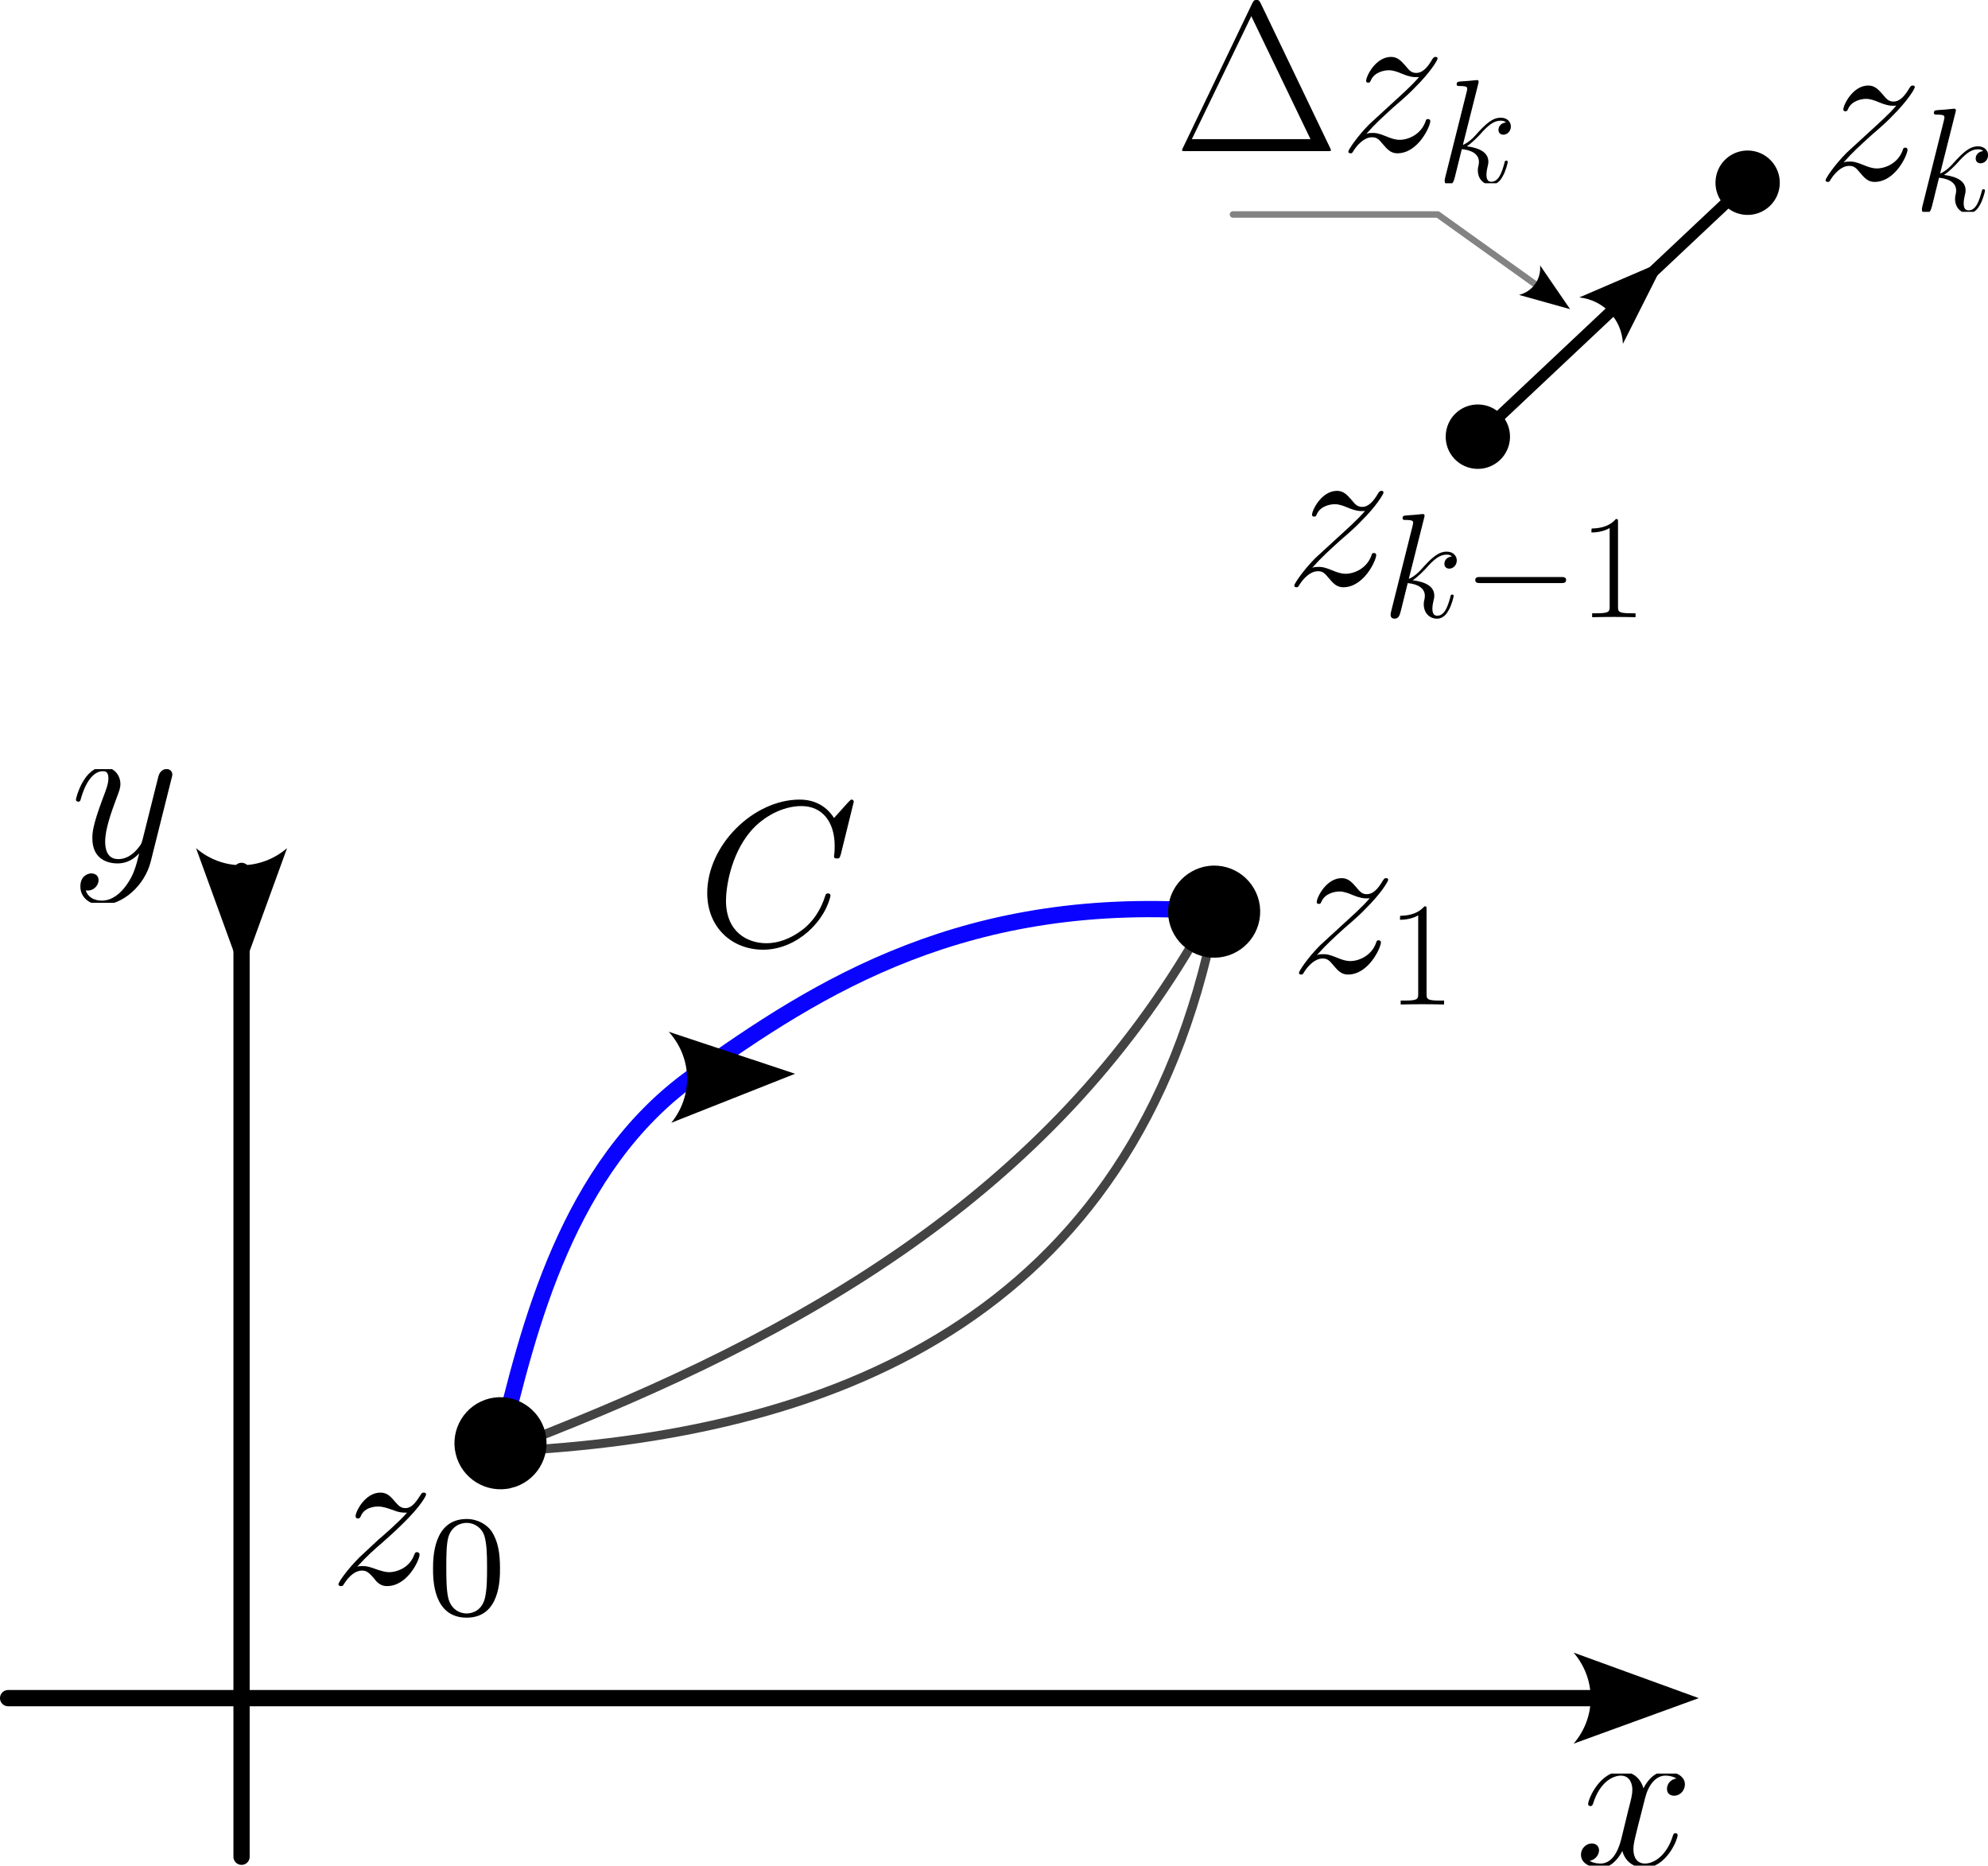 <?xml version="1.0" encoding="UTF-8" standalone="no"?>
<!-- Created with Inkscape (http://www.inkscape.org/) -->

<svg
   width="81.338mm"
   height="76.312mm"
   viewBox="0 0 81.338 76.312"
   version="1.1"
   id="svg5"
   sodipodi:docname="fig-07.svg"
   inkscape:version="1.4 (e7c3feb100, 2024-10-09)"
   xmlns:inkscape="http://www.inkscape.org/namespaces/inkscape"
   xmlns:sodipodi="http://sodipodi.sourceforge.net/DTD/sodipodi-0.dtd"
   xmlns="http://www.w3.org/2000/svg"
   xmlns:svg="http://www.w3.org/2000/svg">
  <sodipodi:namedview
     id="namedview7"
     pagecolor="#ffffff"
     bordercolor="#666666"
     borderopacity="1.0"
     inkscape:showpageshadow="2"
     inkscape:pageopacity="0.0"
     inkscape:pagecheckerboard="0"
     inkscape:deskcolor="#d1d1d1"
     inkscape:document-units="mm"
     showgrid="false"
     inkscape:zoom="2.0989207"
     inkscape:cx="45.02314"
     inkscape:cy="137.4516"
     inkscape:window-width="1920"
     inkscape:window-height="1016"
     inkscape:window-x="0"
     inkscape:window-y="0"
     inkscape:window-maximized="1"
     inkscape:current-layer="layer1"
     showguides="false" />
  <defs
     id="defs2">
    <marker
       style="overflow:visible"
       id="marker2812"
       refX="0"
       refY="0"
       orient="auto"
       inkscape:stockid="Dot"
       markerWidth="5.667"
       markerHeight="5.667"
       viewBox="0 0 5.667 5.667"
       inkscape:isstock="true"
       inkscape:collect="always"
       preserveAspectRatio="xMidYMid">
      <path
         transform="scale(0.5)"
         style="fill:context-stroke;fill-rule:evenodd;stroke:context-stroke;stroke-width:1pt"
         d="M 5,0 C 5,2.76 2.76,5 0,5 -2.76,5 -5,2.76 -5,0 c 0,-2.76 2.3,-5 5,-5 2.76,0 5,2.24 5,5 z"
         id="path2810"
         sodipodi:nodetypes="sssss" />
    </marker>
    <marker
       style="overflow:visible"
       id="Dot"
       refX="0"
       refY="0"
       orient="auto"
       inkscape:stockid="Dot"
       markerWidth="5.667"
       markerHeight="5.667"
       viewBox="0 0 5.667 5.667"
       inkscape:isstock="true"
       inkscape:collect="always"
       preserveAspectRatio="xMidYMid">
      <path
         transform="scale(0.5)"
         style="fill:context-stroke;fill-rule:evenodd;stroke:context-stroke;stroke-width:1pt"
         d="M 5,0 C 5,2.76 2.76,5 0,5 -2.76,5 -5,2.76 -5,0 c 0,-2.76 2.3,-5 5,-5 2.76,0 5,2.24 5,5 z"
         id="Dot1"
         sodipodi:nodetypes="sssss" />
    </marker>
    <marker
       style="overflow:visible"
       id="Arrow2"
       refX="0"
       refY="0"
       orient="auto-start-reverse"
       inkscape:stockid="Arrow2"
       markerWidth="7.7"
       markerHeight="5.6"
       viewBox="0 0 7.7 5.6"
       inkscape:isstock="true"
       inkscape:collect="always"
       preserveAspectRatio="xMidYMid">
      <path
         transform="scale(0.7)"
         d="M -2,-4 9,0 -2,4 c 2,-2.33 2,-5.66 0,-8 z"
         style="fill:context-stroke;fill-rule:evenodd;stroke:none"
         id="arrow2L" />
    </marker>
    <clipPath
       id="clipPath6524">
      <path
         d="m 61,0 h 6 v 24.742 h -6 z m 0,0"
         id="path2122" />
    </clipPath>
    <clipPath
       id="clipPath8615">
      <path
         d="m 82,0 h 7 v 24.742 h -7 z m 0,0"
         id="path5694" />
    </clipPath>
    <clipPath
       id="clipPath8948">
      <path
         d="M 1,0 H 18.68 V 16.938 H 1 Z m 0,0"
         id="path6228" />
    </clipPath>
    <clipPath
       id="clipPath5422">
      <path
         d="m 118,0 h 13 v 22.031 h -13 z m 0,0"
         id="path1556" />
    </clipPath>
    <clipPath
       id="clipPath9208">
      <path
         d="m 127,0 h 13 v 22.031 h -13 z m 0,0"
         id="path1597" />
    </clipPath>
    <clipPath
       id="clipPath6456">
      <path
         d="M 1,0 H 14 V 22.031 H 1 Z m 0,0"
         id="path2608" />
    </clipPath>
    <clipPath
       id="clipPath5936">
      <path
         d="m 14,3 h 8 v 11.391 h -8 z m 0,0"
         id="path9311" />
    </clipPath>
    <clipPath
       id="clipPath8327">
      <path
         d="m 15,3 h 6 v 11.391 h -6 z m 0,0"
         id="path3182" />
    </clipPath>
    <clipPath
       id="clipPath8962">
      <path
         d="M 0,0 H 13 V 10.672 H 0 Z m 0,0"
         id="path6381" />
    </clipPath>
    <clipPath
       id="clipPath3223">
      <path
         d="M 0,0 H 12 V 15.492 H 0 Z m 0,0"
         id="path8065" />
    </clipPath>
    <clipPath
       id="clipPath3399">
      <path
         d="m 11,3 h 8 v 11.391 h -8 z m 0,0"
         id="path4190" />
    </clipPath>
    <clipPath
       id="clipPath1534">
      <path
         d="m 12,3 h 6 v 11.391 h -6 z m 0,0"
         id="path8393" />
    </clipPath>
    <clipPath
       id="clipPath2042">
      <path
         d="m 31,8 h 9 v 12.652 h -9 z m 0,0"
         id="path9363" />
    </clipPath>
    <clipPath
       id="clipPath6329">
      <path
         d="M 1,0 H 19 V 16.938 H 1 Z m 0,0"
         id="path6600" />
    </clipPath>
    <clipPath
       id="clipPath4741">
      <path
         d="m 12,2 h 8 v 12.391 h -8 z m 0,0"
         id="path6237" />
    </clipPath>
    <clipPath
       id="clipPath9639">
      <path
         d="m 12,2 h 8 v 12.391 h -8 z m 0,0"
         id="path6100" />
    </clipPath>
  </defs>
  <g
     inkscape:label="Capa 1"
     inkscape:groupmode="layer"
     id="layer1"
     transform="translate(-46.377,-110.942)">
    <path
       style="fill:none;stroke:#434343;stroke-width:0.365;stroke-linecap:butt;stroke-linejoin:miter;stroke-dasharray:none;stroke-opacity:1"
       d="m 67.033,170.305 c 13.167,-0.618 25.759,-5.268 29.055,-21.791"
       id="path4450"
       sodipodi:nodetypes="cc" />
    <path
       style="fill:none;stroke:#000000;stroke-width:0.665;stroke-linecap:round;stroke-linejoin:miter;stroke-dasharray:none;stroke-opacity:1;marker-start:url(#Arrow2)"
       d="m 56.26,146.566 v 40.325"
       id="path236" />
    <path
       style="fill:none;stroke:#000000;stroke-width:0.665;stroke-linecap:round;stroke-linejoin:miter;stroke-dasharray:none;stroke-opacity:1;marker-start:url(#Arrow2)"
       d="M 111.692,180.403 H 46.709"
       id="path1063" />
    <path
       style="fill:none;stroke:#434343;stroke-width:0.365;stroke-linecap:butt;stroke-linejoin:miter;stroke-dasharray:none;stroke-opacity:1"
       d="M 67.849,169.927 C 79.132,165.56 89.323,159.817 95.482,148.992"
       id="path4448"
       sodipodi:nodetypes="cc" />
    <path
       style="fill:none;stroke:#0903ff;stroke-width:0.665;stroke-linecap:round;stroke-linejoin:miter;stroke-dasharray:none;stroke-opacity:1;marker-start:url(#Dot);marker-mid:url(#Arrow2);marker-end:url(#marker2812)"
       d="m 66.855,169.976 c 1.141,-4.71 2.726,-11.315 7.866,-14.995 5.189,-3.716 11.213,-7.537 21.332,-6.749"
       id="path1127"
       sodipodi:nodetypes="csc" />
    <g
       inkscape:label=""
       transform="translate(111.062,183.402)"
       id="g441">
      <g
         id="surface1"
         transform="matrix(0.353,0,0,0.353,-0.243,0.088)">
        <g
           clip-path="url(#clipPath8962)"
           clip-rule="nonzero"
           id="g19">
          <g
             style="fill:#000000;fill-opacity:1"
             id="g17">
            <g
               id="use15"
               transform="translate(0,10.672)">
              <path
                 style="stroke:none"
                 d="m 11.75,-10.109 c -0.797,0.141 -1.094,0.734 -1.094,1.219 0,0.594 0.469,0.781 0.812,0.781 0.75,0 1.266,-0.641 1.266,-1.312 0,-1.031 -1.188,-1.5 -2.234,-1.5 -1.5,0 -2.344,1.484 -2.562,1.953 -0.578,-1.859 -2.109,-1.953 -2.562,-1.953 -2.531,0 -3.859,3.234 -3.859,3.781 0,0.109 0.094,0.234 0.266,0.234 0.203,0 0.25,-0.156 0.297,-0.25 0.844,-2.75 2.5,-3.281 3.219,-3.281 1.125,0 1.344,1.047 1.344,1.641 C 6.641,-8.25 6.5,-7.688 6.188,-6.5 l -0.828,3.406 c -0.375,1.484 -1.094,2.844 -2.406,2.844 -0.125,0 -0.75,0 -1.266,-0.312 0.891,-0.188 1.094,-0.922 1.094,-1.219 0,-0.5 -0.375,-0.797 -0.844,-0.797 -0.594,0 -1.25,0.516 -1.25,1.312 0,1.047 1.172,1.516 2.234,1.516 1.188,0 2.031,-0.938 2.562,-1.953 C 5.875,-0.25 7.109,0.25 8.031,0.25 c 2.531,0 3.859,-3.25 3.859,-3.797 0,-0.125 -0.094,-0.219 -0.25,-0.219 -0.219,0 -0.234,0.125 -0.312,0.328 -0.672,2.172 -2.109,3.188 -3.219,3.188 -0.875,0 -1.344,-0.641 -1.344,-1.656 0,-0.547 0.094,-0.938 0.5,-2.578 L 8.125,-7.859 C 8.5,-9.344 9.344,-10.438 10.484,-10.438 c 0.047,0 0.734,0 1.266,0.328 z m 0,0"
                 id="path26" />
            </g>
          </g>
        </g>
      </g>
    </g>
    <g
       inkscape:label=""
       transform="translate(49.483,142.316)"
       id="g539">
      <g
         id="g537"
         transform="matrix(0.353,0,0,0.353,-0.237,0.088)">
        <g
           clip-path="url(#clipPath3223)"
           clip-rule="nonzero"
           id="g535">
          <g
             style="fill:#000000;fill-opacity:1"
             id="g533">
            <g
               id="g531"
               transform="translate(0,10.672)">
              <path
                 style="stroke:none"
                 d="M 6.516,2.781 C 5.844,3.719 4.875,4.562 3.672,4.562 3.375,4.562 2.188,4.516 1.812,3.375 1.891,3.391 2,3.391 2.062,3.391 2.797,3.391 3.297,2.75 3.297,2.188 3.297,1.609 2.828,1.406 2.453,1.406 2.062,1.406 1.188,1.703 1.188,2.922 1.188,4.188 2.25,5.062 3.672,5.062 c 2.469,0 4.984,-2.281 5.672,-5.031 l 2.422,-9.672 c 0.031,-0.125 0.078,-0.266 0.078,-0.422 0,-0.375 -0.297,-0.625 -0.672,-0.625 -0.219,0 -0.734,0.109 -0.938,0.844 l -1.828,7.297 c -0.125,0.438 -0.125,0.484 -0.328,0.766 -0.5,0.688 -1.312,1.531 -2.5,1.531 C 4.188,-0.25 4.062,-1.609 4.062,-2.281 c 0,-1.406 0.672,-3.312 1.344,-5.109 0.266,-0.719 0.422,-1.062 0.422,-1.562 0,-1.031 -0.75,-1.969 -1.969,-1.969 -2.266,0 -3.188,3.594 -3.188,3.781 0,0.109 0.094,0.234 0.266,0.234 0.234,0 0.25,-0.109 0.344,-0.453 0.609,-2.078 1.547,-3.078 2.516,-3.078 0.219,0 0.641,0 0.641,0.828 0,0.641 -0.281,1.359 -0.641,2.297 -1.219,3.25 -1.219,4.062 -1.219,4.656 0,2.359 1.688,2.906 2.922,2.906 0.719,0 1.609,-0.219 2.484,-1.141 L 8,-0.875 C 7.625,0.594 7.391,1.562 6.516,2.781 Z m 0,0"
                 id="path529" />
            </g>
          </g>
        </g>
      </g>
    </g>
    <g
       inkscape:label=""
       transform="translate(99.523,146.862)"
       id="g789">
      <g
         id="g787"
         transform="matrix(0.353,0,0,0.353,-0.375,0.088)">
        <g
           style="fill:#000000;fill-opacity:1"
           id="g777">
          <g
             id="g775"
             transform="translate(0,10.672)">
            <path
               style="stroke:none"
               d="m 3.141,-2 c 1.078,-1.219 1.938,-1.984 3.172,-3.109 1.5,-1.281 2.141,-1.906 2.484,-2.281 1.734,-1.703 2.609,-3.141 2.609,-3.344 0,-0.188 -0.203,-0.188 -0.25,-0.188 -0.172,0 -0.234,0.094 -0.359,0.266 -0.609,1.062 -1.203,1.594 -1.844,1.594 -0.531,0 -0.797,-0.234 -1.266,-0.828 -0.531,-0.609 -0.953,-1.031 -1.672,-1.031 -1.797,0 -2.891,2.25 -2.891,2.766 0,0.078 0.016,0.219 0.25,0.219 0.188,0 0.219,-0.094 0.297,-0.266 C 4.094,-9.188 5.281,-9.375 5.75,-9.375 c 0.516,0 1.016,0.188 1.531,0.406 0.953,0.391 1.344,0.391 1.594,0.391 0.172,0 0.266,0 0.391,-0.016 C 8.453,-7.625 7.109,-6.438 6,-5.422 L 3.5,-3.125 c -1.516,1.531 -2.438,3 -2.438,3.172 0,0.156 0.125,0.203 0.281,0.203 0.141,0 0.172,-0.031 0.344,-0.328 0.391,-0.609 1.188,-1.531 2.109,-1.531 0.516,0 0.766,0.172 1.266,0.797 0.469,0.547 0.891,1.062 1.672,1.062 2.438,0 3.828,-3.156 3.828,-3.719 0,-0.094 -0.031,-0.25 -0.281,-0.25 -0.188,0 -0.219,0.094 -0.297,0.344 -0.547,1.469 -2,2.062 -2.969,2.062 C 6.5,-1.312 6,-1.484 5.484,-1.703 c -1,-0.406 -1.266,-0.406 -1.594,-0.406 -0.25,0 -0.516,0 -0.75,0.109 z m 0,0"
               id="path773" />
          </g>
        </g>
        <g
           clip-path="url(#clipPath1534)"
           clip-rule="nonzero"
           id="g785">
          <g
             style="fill:#000000;fill-opacity:1"
             id="g783">
            <g
               id="g781"
               transform="translate(11.275,14.39)">
              <path
                 style="stroke:none"
                 d="m 4.578,-11 c 0,-0.359 -0.016,-0.375 -0.25,-0.375 -0.672,0.797 -1.688,1.062 -2.656,1.094 -0.047,0 -0.141,0 -0.156,0.031 C 1.5,-10.203 1.5,-10.172 1.5,-9.812 c 0.531,0 1.422,-0.109 2.109,-0.516 V -1.25 c 0,0.594 -0.031,0.797 -1.516,0.797 H 1.578 V 0 c 0.828,-0.016 1.688,-0.031 2.516,-0.031 0.828,0 1.688,0.016 2.516,0.031 V -0.453 H 6.094 c -1.484,0 -1.516,-0.188 -1.516,-0.797 z m 0,0"
                 id="path779" />
            </g>
          </g>
        </g>
      </g>
    </g>
    <g
       inkscape:label=""
       transform="translate(94.738,110.942)"
       id="g949">
      <g
         id="g947"
         transform="matrix(0.353,0,0,0.353,-0.325,0.205)">
        <g
           style="fill:#000000;fill-opacity:1"
           id="g938">
          <g
             id="use27"
             transform="translate(0,16.934)">
            <path
               style="stroke:none"
               d="m 10.062,-17.094 c -0.203,-0.422 -0.297,-0.422 -0.5,-0.422 -0.297,0 -0.312,0.047 -0.5,0.391 L 1.047,-0.422 C 1.016,-0.375 0.922,-0.156 0.922,-0.125 0.922,-0.031 0.938,0 1.391,0 H 17.719 c 0.453,0 0.469,-0.031 0.469,-0.125 0,-0.031 -0.094,-0.25 -0.125,-0.297 z m -1.109,1.453 6.859,14.25 h -13.75 z m 0,0"
               id="path46" />
          </g>
        </g>
        <g
           style="fill:#000000;fill-opacity:1"
           id="g33">
          <g
             id="use31"
             transform="translate(19.138,16.934)">
            <path
               style="stroke:none"
               d="m 3.141,-2 c 1.078,-1.219 1.938,-1.984 3.172,-3.109 1.5,-1.281 2.141,-1.906 2.484,-2.281 1.734,-1.703 2.609,-3.141 2.609,-3.344 0,-0.188 -0.203,-0.188 -0.25,-0.188 -0.172,0 -0.234,0.094 -0.359,0.266 -0.609,1.062 -1.203,1.594 -1.844,1.594 -0.531,0 -0.797,-0.234 -1.266,-0.828 -0.531,-0.609 -0.953,-1.031 -1.672,-1.031 -1.797,0 -2.891,2.25 -2.891,2.766 0,0.078 0.016,0.219 0.25,0.219 0.188,0 0.219,-0.094 0.297,-0.266 C 4.094,-9.188 5.281,-9.375 5.75,-9.375 c 0.516,0 1.016,0.188 1.531,0.406 0.953,0.391 1.344,0.391 1.594,0.391 0.172,0 0.266,0 0.391,-0.016 C 8.453,-7.625 7.109,-6.438 6,-5.422 L 3.5,-3.125 c -1.516,1.531 -2.438,3 -2.438,3.172 0,0.156 0.125,0.203 0.281,0.203 0.141,0 0.172,-0.031 0.344,-0.328 0.391,-0.609 1.188,-1.531 2.109,-1.531 0.516,0 0.766,0.172 1.266,0.797 0.469,0.547 0.891,1.062 1.672,1.062 2.438,0 3.828,-3.156 3.828,-3.719 0,-0.094 -0.031,-0.25 -0.281,-0.25 -0.188,0 -0.219,0.094 -0.297,0.344 -0.547,1.469 -2,2.062 -2.969,2.062 C 6.5,-1.312 6,-1.484 5.484,-1.703 c -1,-0.406 -1.266,-0.406 -1.594,-0.406 -0.25,0 -0.516,0 -0.75,0.109 z m 0,0"
               id="path50" />
          </g>
        </g>
        <g
           clip-path="url(#clipPath2042)"
           clip-rule="nonzero"
           id="g39">
          <g
             style="fill:#000000;fill-opacity:1"
             id="g37">
            <g
               id="use35"
               transform="translate(30.412,20.652)">
              <path
                 style="stroke:none"
                 d="m 4.844,-11.516 c 0.016,-0.078 0.047,-0.172 0.047,-0.266 0,-0.172 -0.172,-0.172 -0.203,-0.172 -0.016,0 -0.641,0.062 -0.953,0.094 -0.297,0.016 -0.547,0.047 -0.859,0.062 -0.406,0.031 -0.531,0.047 -0.531,0.359 0,0.172 0.172,0.172 0.344,0.172 0.875,0 0.875,0.156 0.875,0.328 0,0.078 0,0.109 -0.078,0.422 l -2.469,9.844 c -0.062,0.266 -0.062,0.297 -0.062,0.391 0,0.391 0.281,0.453 0.453,0.453 0.484,0 0.594,-0.375 0.734,-0.906 L 2.938,-3.953 c 1.25,0.125 1.984,0.641 1.984,1.469 0,0.109 0,0.172 -0.047,0.438 -0.078,0.25 -0.078,0.469 -0.078,0.547 0,1 0.656,1.672 1.547,1.672 0.781,0 1.203,-0.719 1.328,-0.969 0.375,-0.625 0.594,-1.594 0.594,-1.672 0,-0.078 -0.062,-0.156 -0.172,-0.156 -0.156,0 -0.172,0.078 -0.234,0.359 C 7.609,-1.375 7.25,-0.172 6.375,-0.172 6.031,-0.172 5.797,-0.344 5.797,-1 5.797,-1.328 5.875,-1.703 5.938,-1.969 6.016,-2.266 6.016,-2.297 6.016,-2.5 c 0,-1.016 -0.922,-1.578 -2.5,-1.781 C 4.125,-4.672 4.75,-5.344 5,-5.594 5.969,-6.703 6.641,-7.25 7.438,-7.25 c 0.391,0 0.5,0.109 0.625,0.203 -0.641,0.078 -0.875,0.516 -0.875,0.859 0,0.422 0.312,0.562 0.562,0.562 0.469,0 0.875,-0.406 0.875,-0.953 0,-0.5 -0.391,-1.016 -1.172,-1.016 -0.938,0 -1.719,0.672 -2.938,2.047 C 4.344,-5.344 3.703,-4.688 3.062,-4.438 Z m 0,0"
                 id="path54" />
            </g>
          </g>
        </g>
      </g>
    </g>
    <g
       inkscape:label=""
       transform="translate(99.331,131.02)"
       id="g1499">
      <g
         id="g1497"
         transform="matrix(0.353,0,0,0.353,-0.375,0.088)">
        <g
           style="fill:#000000;fill-opacity:1"
           id="g32">
          <g
             id="use30"
             transform="translate(0,10.672)">
            <path
               style="stroke:none"
               d="m 3.141,-2 c 1.078,-1.219 1.938,-1.984 3.172,-3.109 1.5,-1.281 2.141,-1.906 2.484,-2.281 1.734,-1.703 2.609,-3.141 2.609,-3.344 0,-0.188 -0.203,-0.188 -0.25,-0.188 -0.172,0 -0.234,0.094 -0.359,0.266 -0.609,1.062 -1.203,1.594 -1.844,1.594 -0.531,0 -0.797,-0.234 -1.266,-0.828 -0.531,-0.609 -0.953,-1.031 -1.672,-1.031 -1.797,0 -2.891,2.25 -2.891,2.766 0,0.078 0.016,0.219 0.25,0.219 0.188,0 0.219,-0.094 0.297,-0.266 C 4.094,-9.188 5.281,-9.375 5.75,-9.375 c 0.516,0 1.016,0.188 1.531,0.406 0.953,0.391 1.344,0.391 1.594,0.391 0.172,0 0.266,0 0.391,-0.016 C 8.453,-7.625 7.109,-6.438 6,-5.422 L 3.5,-3.125 c -1.516,1.531 -2.438,3 -2.438,3.172 0,0.156 0.125,0.203 0.281,0.203 0.141,0 0.172,-0.031 0.344,-0.328 0.391,-0.609 1.188,-1.531 2.109,-1.531 0.516,0 0.766,0.172 1.266,0.797 0.469,0.547 0.891,1.062 1.672,1.062 2.438,0 3.828,-3.156 3.828,-3.719 0,-0.094 -0.031,-0.25 -0.281,-0.25 -0.188,0 -0.219,0.094 -0.297,0.344 -0.547,1.469 -2,2.062 -2.969,2.062 C 6.5,-1.312 6,-1.484 5.484,-1.703 c -1,-0.406 -1.266,-0.406 -1.594,-0.406 -0.25,0 -0.516,0 -0.75,0.109 z m 0,0"
               id="path51" />
          </g>
        </g>
        <g
           style="fill:#000000;fill-opacity:1"
           id="g36">
          <g
             id="use34"
             transform="translate(11.275,14.39)">
            <path
               style="stroke:none"
               d="m 4.844,-11.516 c 0.016,-0.078 0.047,-0.172 0.047,-0.266 0,-0.172 -0.172,-0.172 -0.203,-0.172 -0.016,0 -0.641,0.062 -0.953,0.094 -0.297,0.016 -0.547,0.047 -0.859,0.062 -0.406,0.031 -0.531,0.047 -0.531,0.359 0,0.172 0.172,0.172 0.344,0.172 0.875,0 0.875,0.156 0.875,0.328 0,0.078 0,0.109 -0.078,0.422 l -2.469,9.844 c -0.062,0.266 -0.062,0.297 -0.062,0.391 0,0.391 0.281,0.453 0.453,0.453 0.484,0 0.594,-0.375 0.734,-0.906 L 2.938,-3.953 c 1.25,0.125 1.984,0.641 1.984,1.469 0,0.109 0,0.172 -0.047,0.438 -0.078,0.25 -0.078,0.469 -0.078,0.547 0,1 0.656,1.672 1.547,1.672 0.781,0 1.203,-0.719 1.328,-0.969 0.375,-0.625 0.594,-1.594 0.594,-1.672 0,-0.078 -0.062,-0.156 -0.172,-0.156 -0.156,0 -0.172,0.078 -0.234,0.359 C 7.609,-1.375 7.25,-0.172 6.375,-0.172 6.031,-0.172 5.797,-0.344 5.797,-1 5.797,-1.328 5.875,-1.703 5.938,-1.969 6.016,-2.266 6.016,-2.297 6.016,-2.5 c 0,-1.016 -0.922,-1.578 -2.5,-1.781 C 4.125,-4.672 4.75,-5.344 5,-5.594 5.969,-6.703 6.641,-7.25 7.438,-7.25 c 0.391,0 0.5,0.109 0.625,0.203 -0.641,0.078 -0.875,0.516 -0.875,0.859 0,0.422 0.312,0.562 0.562,0.562 0.469,0 0.875,-0.406 0.875,-0.953 0,-0.5 -0.391,-1.016 -1.172,-1.016 -0.938,0 -1.719,0.672 -2.938,2.047 C 4.344,-5.344 3.703,-4.688 3.062,-4.438 Z m 0,0"
               id="path55" />
          </g>
        </g>
        <g
           style="fill:#000000;fill-opacity:1"
           id="g40">
          <g
             id="use38"
             transform="translate(20.619,14.39)">
            <path
               style="stroke:none"
               d="m 11.344,-3.953 c 0.297,0 0.609,0 0.609,-0.359 0,-0.344 -0.312,-0.344 -0.609,-0.344 h -9.312 c -0.297,0 -0.609,0 -0.609,0.344 0,0.359 0.312,0.359 0.609,0.359 z m 0,0"
               id="path59" />
          </g>
        </g>
        <g
           style="fill:#000000;fill-opacity:1"
           id="g44">
          <g
             id="use42"
             transform="translate(34.009,14.39)">
            <path
               style="stroke:none"
               d="m 4.578,-11 c 0,-0.359 -0.016,-0.375 -0.25,-0.375 -0.672,0.797 -1.688,1.062 -2.656,1.094 -0.047,0 -0.141,0 -0.156,0.031 C 1.5,-10.203 1.5,-10.172 1.5,-9.812 c 0.531,0 1.422,-0.109 2.109,-0.516 V -1.25 c 0,0.594 -0.031,0.797 -1.516,0.797 H 1.578 V 0 c 0.828,-0.016 1.688,-0.031 2.516,-0.031 0.828,0 1.688,0.016 2.516,0.031 V -0.453 H 6.094 c -1.484,0 -1.516,-0.188 -1.516,-0.797 z m 0,0"
               id="path63" />
          </g>
        </g>
      </g>
    </g>
    <g
       inkscape:label=""
       transform="translate(121.069,114.44)"
       id="g1994">
      <g
         id="g1992"
         transform="matrix(0.353,0,0,0.353,-0.375,0.088)">
        <g
           style="fill:#000000;fill-opacity:1"
           id="g1982">
          <g
             id="g1980"
             transform="translate(0,10.672)">
            <path
               style="stroke:none"
               d="m 3.141,-2 c 1.078,-1.219 1.938,-1.984 3.172,-3.109 1.5,-1.281 2.141,-1.906 2.484,-2.281 1.734,-1.703 2.609,-3.141 2.609,-3.344 0,-0.188 -0.203,-0.188 -0.25,-0.188 -0.172,0 -0.234,0.094 -0.359,0.266 -0.609,1.062 -1.203,1.594 -1.844,1.594 -0.531,0 -0.797,-0.234 -1.266,-0.828 -0.531,-0.609 -0.953,-1.031 -1.672,-1.031 -1.797,0 -2.891,2.25 -2.891,2.766 0,0.078 0.016,0.219 0.25,0.219 0.188,0 0.219,-0.094 0.297,-0.266 C 4.094,-9.188 5.281,-9.375 5.75,-9.375 c 0.516,0 1.016,0.188 1.531,0.406 0.953,0.391 1.344,0.391 1.594,0.391 0.172,0 0.266,0 0.391,-0.016 C 8.453,-7.625 7.109,-6.438 6,-5.422 L 3.5,-3.125 c -1.516,1.531 -2.438,3 -2.438,3.172 0,0.156 0.125,0.203 0.281,0.203 0.141,0 0.172,-0.031 0.344,-0.328 0.391,-0.609 1.188,-1.531 2.109,-1.531 0.516,0 0.766,0.172 1.266,0.797 0.469,0.547 0.891,1.062 1.672,1.062 2.438,0 3.828,-3.156 3.828,-3.719 0,-0.094 -0.031,-0.25 -0.281,-0.25 -0.188,0 -0.219,0.094 -0.297,0.344 -0.547,1.469 -2,2.062 -2.969,2.062 C 6.5,-1.312 6,-1.484 5.484,-1.703 c -1,-0.406 -1.266,-0.406 -1.594,-0.406 -0.25,0 -0.516,0 -0.75,0.109 z m 0,0"
               id="path1978" />
          </g>
        </g>
        <g
           clip-path="url(#clipPath9639)"
           clip-rule="nonzero"
           id="g1990">
          <g
             style="fill:#000000;fill-opacity:1"
             id="g1988">
            <g
               id="g1986"
               transform="translate(11.275,14.39)">
              <path
                 style="stroke:none"
                 d="m 4.844,-11.516 c 0.016,-0.078 0.047,-0.172 0.047,-0.266 0,-0.172 -0.172,-0.172 -0.203,-0.172 -0.016,0 -0.641,0.062 -0.953,0.094 -0.297,0.016 -0.547,0.047 -0.859,0.062 -0.406,0.031 -0.531,0.047 -0.531,0.359 0,0.172 0.172,0.172 0.344,0.172 0.875,0 0.875,0.156 0.875,0.328 0,0.078 0,0.109 -0.078,0.422 l -2.469,9.844 c -0.062,0.266 -0.062,0.297 -0.062,0.391 0,0.391 0.281,0.453 0.453,0.453 0.484,0 0.594,-0.375 0.734,-0.906 L 2.938,-3.953 c 1.25,0.125 1.984,0.641 1.984,1.469 0,0.109 0,0.172 -0.047,0.438 -0.078,0.25 -0.078,0.469 -0.078,0.547 0,1 0.656,1.672 1.547,1.672 0.781,0 1.203,-0.719 1.328,-0.969 0.375,-0.625 0.594,-1.594 0.594,-1.672 0,-0.078 -0.062,-0.156 -0.172,-0.156 -0.156,0 -0.172,0.078 -0.234,0.359 C 7.609,-1.375 7.25,-0.172 6.375,-0.172 6.031,-0.172 5.797,-0.344 5.797,-1 5.797,-1.328 5.875,-1.703 5.938,-1.969 6.016,-2.266 6.016,-2.297 6.016,-2.5 c 0,-1.016 -0.922,-1.578 -2.5,-1.781 C 4.125,-4.672 4.75,-5.344 5,-5.594 5.969,-6.703 6.641,-7.25 7.438,-7.25 c 0.391,0 0.5,0.109 0.625,0.203 -0.641,0.078 -0.875,0.516 -0.875,0.859 0,0.422 0.312,0.562 0.562,0.562 0.469,0 0.875,-0.406 0.875,-0.953 0,-0.5 -0.391,-1.016 -1.172,-1.016 -0.938,0 -1.719,0.672 -2.938,2.047 C 4.344,-5.344 3.703,-4.688 3.062,-4.438 Z m 0,0"
                 id="path1984" />
            </g>
          </g>
        </g>
      </g>
    </g>
    <path
       style="fill:none;stroke:#000000;stroke-width:0.465;stroke-linecap:round;stroke-linejoin:miter;stroke-dasharray:none;stroke-opacity:1;marker-start:url(#marker2812);marker-mid:url(#Arrow2);marker-end:url(#marker2812)"
       d="m 106.841,128.804 5.519,-5.194 5.519,-5.194"
       id="path4316"
       sodipodi:nodetypes="ccc" />
    <g
       inkscape:label=""
       transform="translate(75.282,143.623)"
       id="g649">
      <g
         id="g647"
         transform="matrix(0.847,0,0,0.847,-78.253,-63.442)">
        <g
           style="fill:#000000;fill-opacity:1"
           id="g14">
          <g
             id="use12"
             transform="translate(91.925,81.963)">
            <path
               style="stroke:none"
               d="m 7.578,-6.922 c 0,-0.031 -0.016,-0.109 -0.109,-0.109 -0.031,0 -0.047,0.016 -0.156,0.125 L 6.625,-6.141 C 6.531,-6.281 6.078,-7.031 4.969,-7.031 2.734,-7.031 0.5,-4.828 0.5,-2.516 0.5,-0.875 1.672,0.219 3.203,0.219 c 0.859,0 1.625,-0.391 2.156,-0.859 0.922,-0.812 1.094,-1.719 1.094,-1.75 C 6.453,-2.5 6.344,-2.5 6.328,-2.5 c -0.062,0 -0.109,0.031 -0.125,0.109 -0.094,0.281 -0.328,1 -1.016,1.578 -0.688,0.547 -1.312,0.719 -1.828,0.719 -0.891,0 -1.953,-0.516 -1.953,-2.062 0,-0.578 0.203,-2.188 1.203,-3.359 0.609,-0.703 1.547,-1.203 2.438,-1.203 1.016,0 1.609,0.766 1.609,1.922 0,0.406 -0.031,0.406 -0.031,0.516 0,0.094 0.109,0.094 0.141,0.094 0.125,0 0.125,-0.016 0.188,-0.203 z m 0,0"
               id="path21" />
          </g>
        </g>
      </g>
    </g>
    <g
       inkscape:label=""
       transform="translate(60.193,171.97)"
       id="g900">
      <g
         id="g898"
         transform="matrix(0.847,0,0,0.847,-78.187,-65.665)">
        <g
           style="fill:#000000;fill-opacity:1"
           id="g20">
          <g
             id="use18"
             transform="translate(91.925,81.963)">
            <path
               style="stroke:none"
               d="m 1.328,-0.828 c 0.531,-0.578 0.828,-0.828 1.188,-1.141 0,0 0.609,-0.531 0.969,-0.891 C 4.438,-3.781 4.656,-4.266 4.656,-4.312 c 0,-0.094 -0.094,-0.094 -0.109,-0.094 -0.078,0 -0.094,0.016 -0.156,0.109 -0.297,0.484 -0.5,0.641 -0.734,0.641 -0.25,0 -0.359,-0.156 -0.516,-0.328 -0.188,-0.219 -0.359,-0.422 -0.688,-0.422 -0.75,0 -1.203,0.922 -1.203,1.141 0,0.047 0.031,0.109 0.109,0.109 0.094,0 0.109,-0.047 0.141,-0.109 0.188,-0.469 0.766,-0.469 0.844,-0.469 0.203,0 0.391,0.062 0.625,0.141 0.406,0.156 0.516,0.156 0.766,0.156 -0.359,0.422 -1.188,1.141 -1.375,1.297 l -0.906,0.844 C 0.781,-0.625 0.422,-0.062 0.422,0.016 c 0,0.094 0.109,0.094 0.125,0.094 0.078,0 0.094,-0.016 0.156,-0.125 0.234,-0.359 0.531,-0.625 0.859,-0.625 0.219,0 0.328,0.094 0.578,0.375 0.156,0.219 0.344,0.375 0.625,0.375 1,0 1.578,-1.266 1.578,-1.531 0,-0.047 -0.047,-0.109 -0.125,-0.109 -0.094,0 -0.109,0.062 -0.141,0.141 C 3.844,-0.75 3.203,-0.562 2.875,-0.562 c -0.188,0 -0.375,-0.062 -0.578,-0.125 -0.344,-0.125 -0.5,-0.172 -0.703,-0.172 -0.016,0 -0.172,0 -0.266,0.031 z m 0,0"
               id="path31" />
          </g>
        </g>
        <g
           style="fill:#000000;fill-opacity:1"
           id="g24">
          <g
             id="use22"
             transform="translate(96.558,83.457)">
            <path
               style="stroke:none"
               d="M 3.594,-2.219 C 3.594,-2.984 3.5,-3.547 3.188,-4.031 2.969,-4.344 2.531,-4.625 1.984,-4.625 c -1.625,0 -1.625,1.906 -1.625,2.406 0,0.5 0,2.359 1.625,2.359 1.609,0 1.609,-1.859 1.609,-2.359 z M 1.984,-0.062 c -0.328,0 -0.75,-0.188 -0.891,-0.75 C 1,-1.219 1,-1.797 1,-2.312 1,-2.828 1,-3.359 1.094,-3.734 1.25,-4.281 1.688,-4.438 1.984,-4.438 c 0.375,0 0.734,0.234 0.859,0.641 0.109,0.375 0.125,0.875 0.125,1.484 0,0.516 0,1.031 -0.094,1.469 -0.141,0.641 -0.609,0.781 -0.891,0.781 z m 0,0"
               id="path35" />
          </g>
        </g>
      </g>
    </g>
    <path
       style="fill:none;stroke:#838383;stroke-width:0.265;stroke-linecap:round;stroke-linejoin:round;stroke-dasharray:none;stroke-opacity:1;marker-end:url(#Arrow2)"
       d="m 96.823,119.715 h 8.379 l 4.057,2.902"
       id="path1"
       sodipodi:nodetypes="ccc" />
  </g>
</svg>
